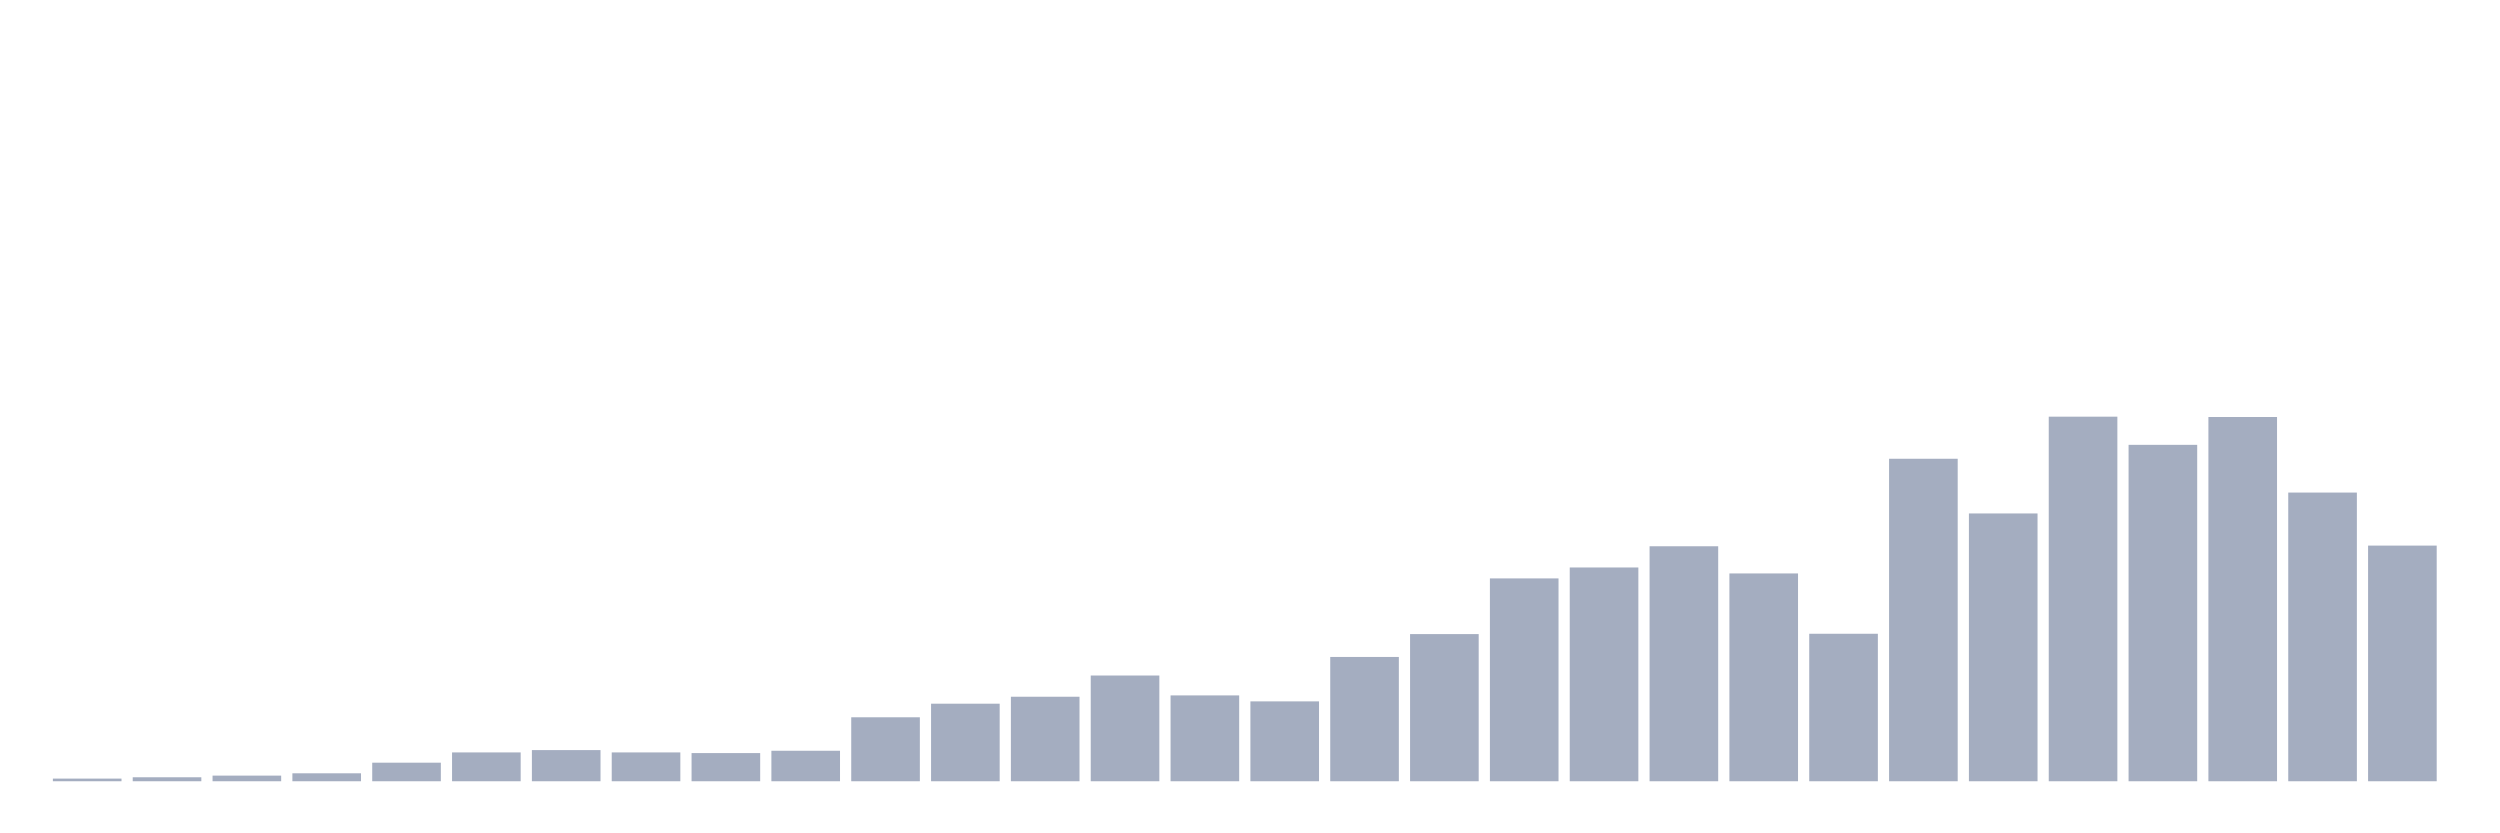 <svg xmlns="http://www.w3.org/2000/svg" viewBox="0 0 480 160"><g transform="translate(10,10)"><rect class="bar" x="0.153" width="13.175" y="139.491" height="0.509" fill="rgb(164,173,192)"></rect><rect class="bar" x="15.482" width="13.175" y="139.236" height="0.764" fill="rgb(164,173,192)"></rect><rect class="bar" x="30.81" width="13.175" y="138.918" height="1.082" fill="rgb(164,173,192)"></rect><rect class="bar" x="46.138" width="13.175" y="138.473" height="1.527" fill="rgb(164,173,192)"></rect><rect class="bar" x="61.466" width="13.175" y="136.436" height="3.564" fill="rgb(164,173,192)"></rect><rect class="bar" x="76.794" width="13.175" y="134.464" height="5.536" fill="rgb(164,173,192)"></rect><rect class="bar" x="92.123" width="13.175" y="134.018" height="5.982" fill="rgb(164,173,192)"></rect><rect class="bar" x="107.451" width="13.175" y="134.464" height="5.536" fill="rgb(164,173,192)"></rect><rect class="bar" x="122.779" width="13.175" y="134.591" height="5.409" fill="rgb(164,173,192)"></rect><rect class="bar" x="138.107" width="13.175" y="134.145" height="5.855" fill="rgb(164,173,192)"></rect><rect class="bar" x="153.436" width="13.175" y="127.718" height="12.282" fill="rgb(164,173,192)"></rect><rect class="bar" x="168.764" width="13.175" y="125.109" height="14.891" fill="rgb(164,173,192)"></rect><rect class="bar" x="184.092" width="13.175" y="123.773" height="16.227" fill="rgb(164,173,192)"></rect><rect class="bar" x="199.42" width="13.175" y="119.7" height="20.3" fill="rgb(164,173,192)"></rect><rect class="bar" x="214.748" width="13.175" y="123.518" height="16.482" fill="rgb(164,173,192)"></rect><rect class="bar" x="230.077" width="13.175" y="124.664" height="15.336" fill="rgb(164,173,192)"></rect><rect class="bar" x="245.405" width="13.175" y="116.136" height="23.864" fill="rgb(164,173,192)"></rect><rect class="bar" x="260.733" width="13.175" y="111.745" height="28.255" fill="rgb(164,173,192)"></rect><rect class="bar" x="276.061" width="13.175" y="101.055" height="38.945" fill="rgb(164,173,192)"></rect><rect class="bar" x="291.39" width="13.175" y="98.955" height="41.045" fill="rgb(164,173,192)"></rect><rect class="bar" x="306.718" width="13.175" y="94.882" height="45.118" fill="rgb(164,173,192)"></rect><rect class="bar" x="322.046" width="13.175" y="100.1" height="39.9" fill="rgb(164,173,192)"></rect><rect class="bar" x="337.374" width="13.175" y="111.682" height="28.318" fill="rgb(164,173,192)"></rect><rect class="bar" x="352.702" width="13.175" y="78.082" height="61.918" fill="rgb(164,173,192)"></rect><rect class="bar" x="368.031" width="13.175" y="88.582" height="51.418" fill="rgb(164,173,192)"></rect><rect class="bar" x="383.359" width="13.175" y="70" height="70" fill="rgb(164,173,192)"></rect><rect class="bar" x="398.687" width="13.175" y="75.409" height="64.591" fill="rgb(164,173,192)"></rect><rect class="bar" x="414.015" width="13.175" y="70.064" height="69.936" fill="rgb(164,173,192)"></rect><rect class="bar" x="429.344" width="13.175" y="84.573" height="55.427" fill="rgb(164,173,192)"></rect><rect class="bar" x="444.672" width="13.175" y="94.755" height="45.245" fill="rgb(164,173,192)"></rect></g></svg>
